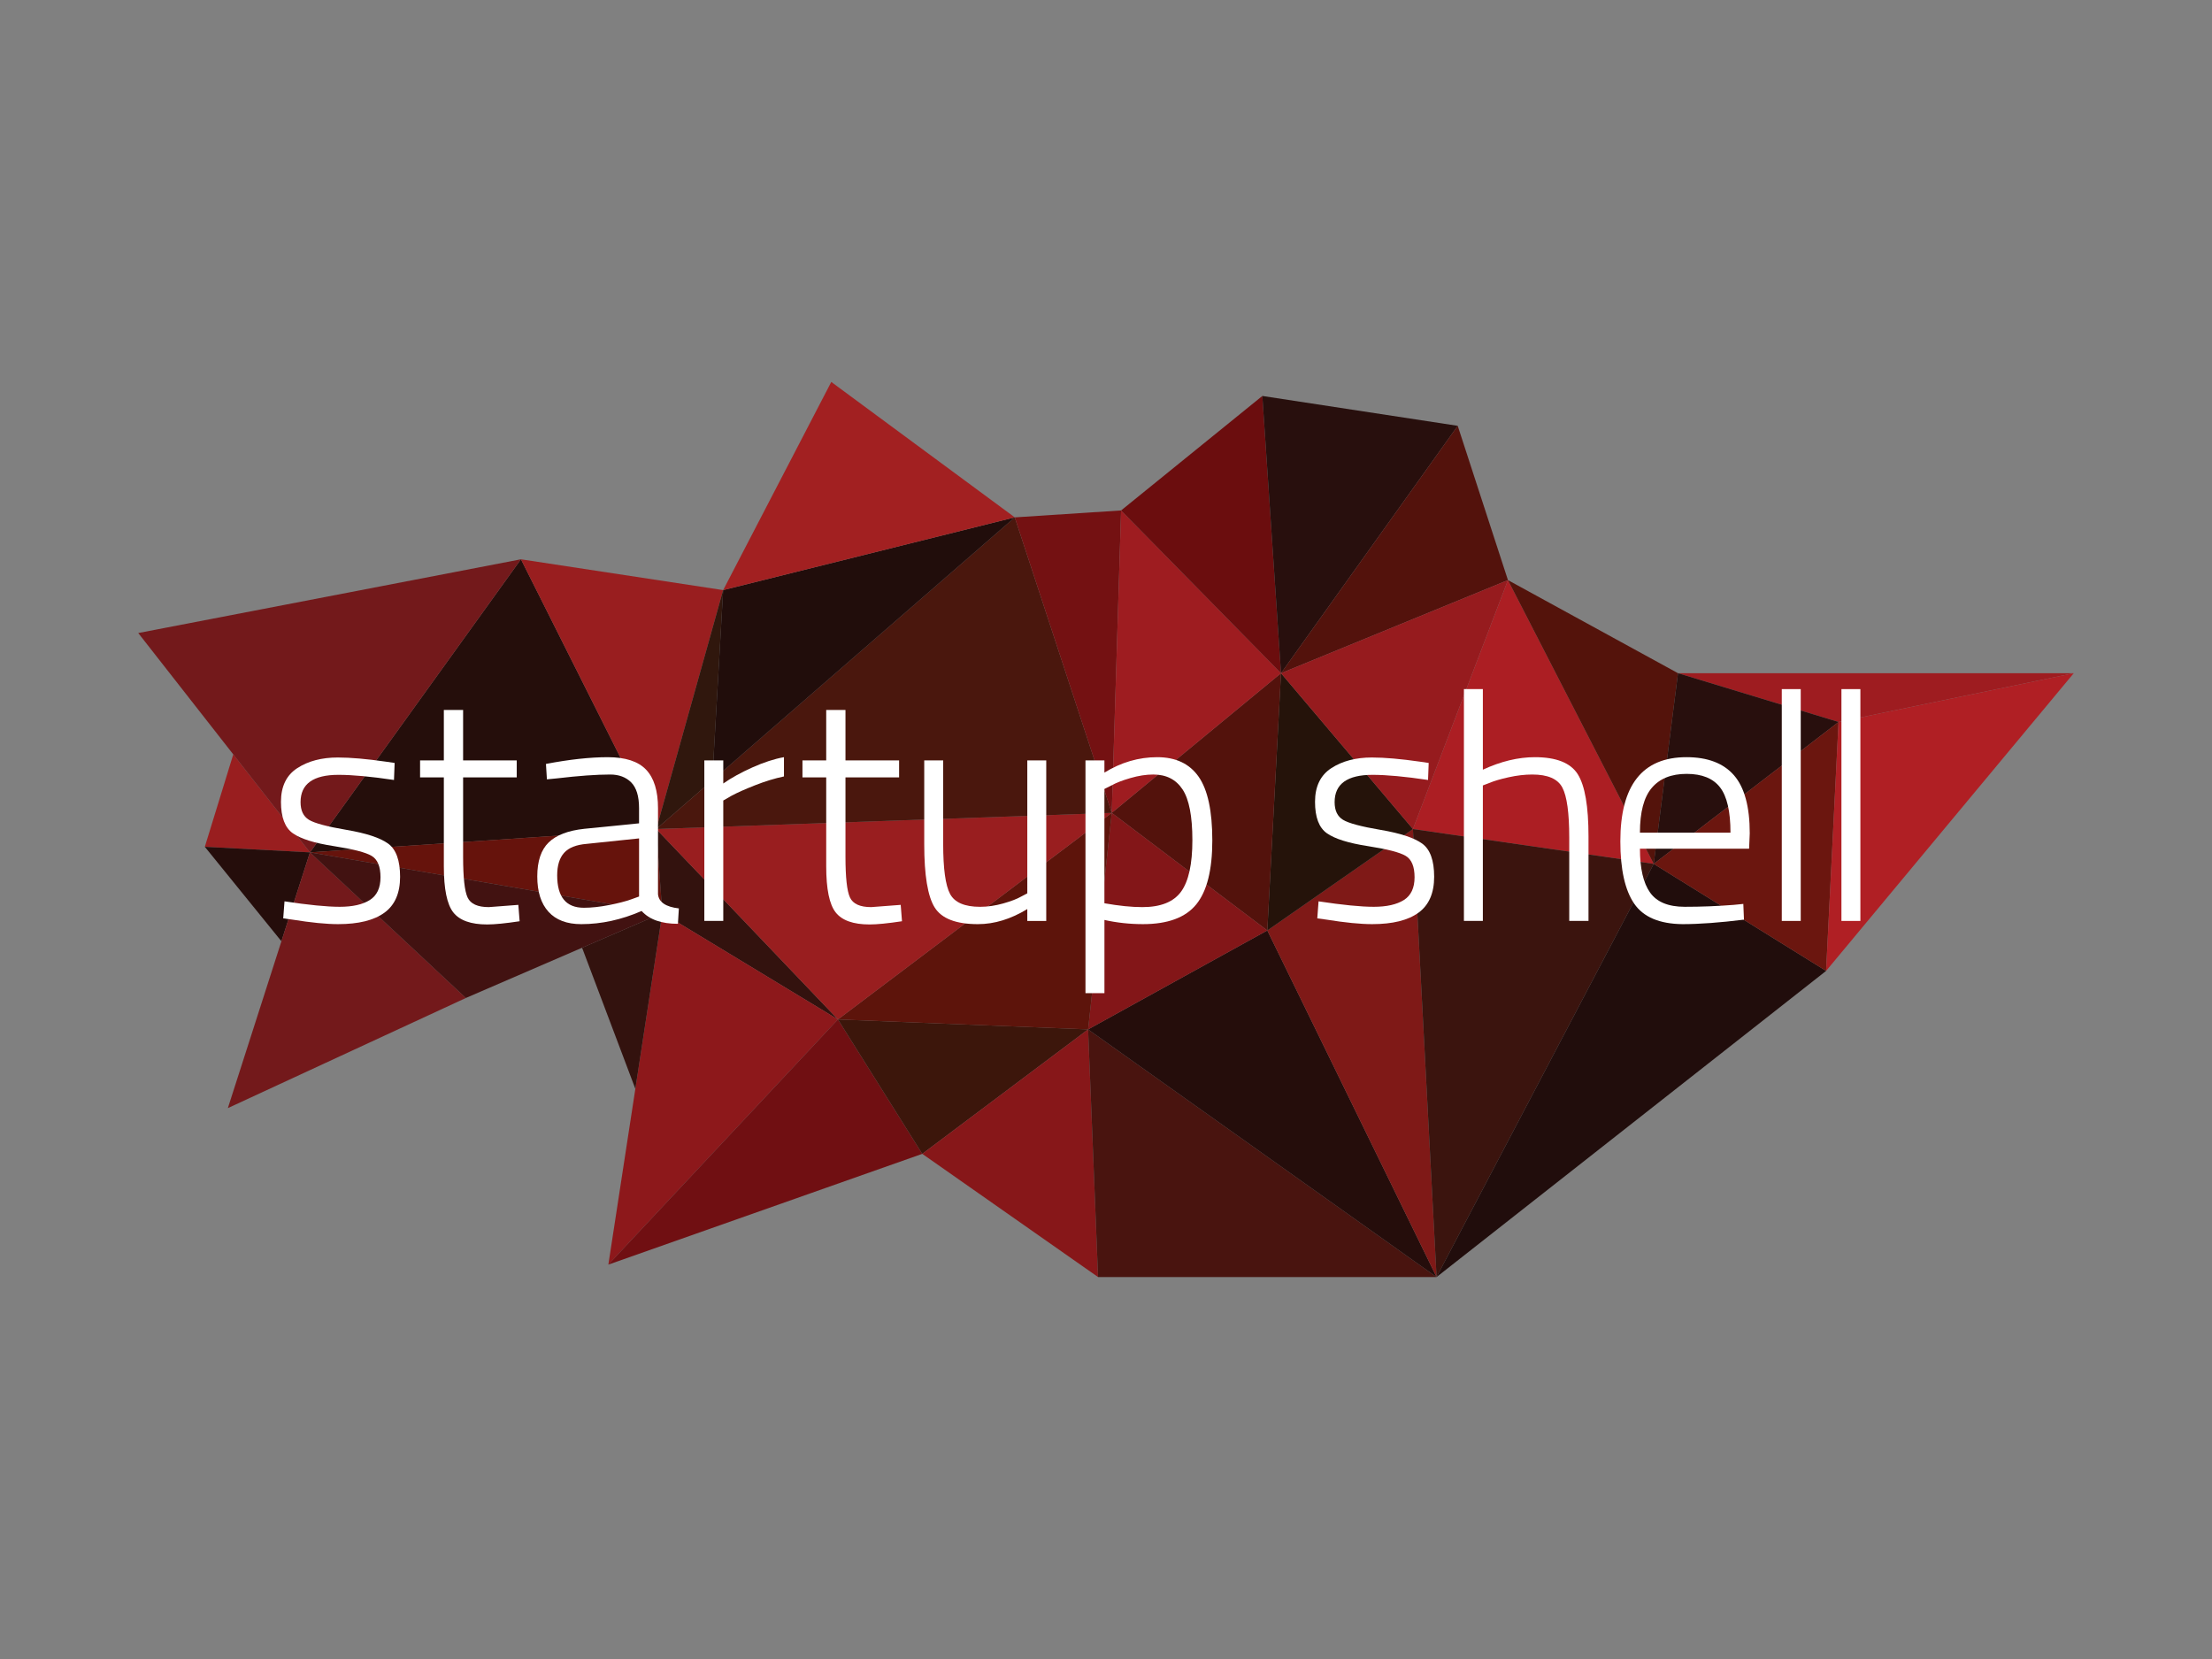 <?xml version="1.0" encoding="iso-8859-1"?>
<!-- Generator: Adobe Illustrator 19.1.0, SVG Export Plug-In . SVG Version: 6.00 Build 0)  -->
<!DOCTYPE svg PUBLIC "-//W3C//DTD SVG 1.1//EN" "http://www.w3.org/Graphics/SVG/1.1/DTD/svg11.dtd">
<svg version="1.1" xmlns="http://www.w3.org/2000/svg" xmlns:xlink="http://www.w3.org/1999/xlink" x="0px" y="0px"
	 viewBox="0 0 400 300" style="enable-background:new 0 0 400 300;" xml:space="preserve">
<rect x="0" y="0" width="400" height="300" fill="#808080" stroke="none"/>
<g id="startupshell">
	<g>
		<g>
			<g>
				<polygon style="fill:#250E0B;" points="56.056,154.136 94.201,101.138 118.674,149.916 				"/>
			</g>
			<g>
				<polygon style="fill:#66130C;" points="119.771,165.107 56.056,154.136 118.674,149.916 				"/>
			</g>
			<polyline style="fill:#33120E;" points="151.53,184.348 119.771,165.107 118.674,149.916 			"/>
			<g>
				<polygon style="fill:#8D181B;" points="151.53,184.348 110.011,228.681 119.771,165.107 				"/>
			</g>
			<g>
				<polygon style="fill:#700F12;" points="166.777,208.653 110.011,228.681 151.53,184.348 				"/>
			</g>
			<g>
				<polygon style="fill:#3C160B;" points="166.777,208.653 151.53,184.348 196.765,186.148 				"/>
			</g>
			<g>
				<polygon style="fill:#871719;" points="198.565,230.931 166.777,208.653 196.765,186.148 				"/>
			</g>
			<g>
				<polygon style="fill:#49140F;" points="259.778,230.931 198.565,230.931 196.765,186.148 				"/>
			</g>
			<g>
				<polygon style="fill:#250D0B;" points="259.778,230.931 196.765,186.148 229.172,168.257 				"/>
			</g>
			<g>
				<polygon style="fill:#7F1917;" points="259.778,230.931 229.172,168.257 255.502,149.916 				"/>
			</g>
			<g>
				<polygon style="fill:#9E1C20;" points="332.467,130.559 303.436,121.736 375,121.736 				"/>
			</g>
			<g>
				<polygon style="fill:#991E1F;" points="37.039,153.127 56.056,154.136 42.183,136.416 				"/>
			</g>
			<g>
				<polygon style="fill:#25130A;" points="229.172,168.257 231.648,121.736 255.502,149.916 				"/>
			</g>
			<g>
				<polygon style="fill:#250D0B;" points="56.048,154.136 37.039,153.127 50.889,170.212 				"/>
			</g>
			<g>
				<polygon style="fill:#53120C;" points="201.042,146.99 231.648,121.736 229.172,168.257 				"/>
			</g>
			<g>
				<polygon style="fill:#831618;" points="196.765,186.148 201.042,146.99 229.172,168.257 				"/>
			</g>
			<g>
				<polygon style="fill:#5D140B;" points="151.53,184.348 201.042,146.99 196.765,186.148 				"/>
			</g>
			<g>
				<polygon style="fill:#991E1F;" points="118.674,149.916 201.042,146.99 151.53,184.348 				"/>
			</g>
			<g>
				<polygon style="fill:#991E1F;" points="94.201,101.138 130.771,106.708 118.674,149.916 				"/>
			</g>
			<g>
				<polygon style="fill:#30170D;" points="130.771,106.708 128.796,141.117 118.674,149.916 				"/>
			</g>
			<g>
				<polygon style="fill:#4A170D;" points="183.501,93.556 201.042,146.99 118.674,149.916 				"/>
			</g>
			<g>
				<polygon style="fill:#741112;" points="183.501,93.556 202.73,92.305 201.042,146.99 				"/>
			</g>
			<g>
				<polygon style="fill:#9E1C20;" points="202.73,92.305 231.648,121.736 201.042,146.99 				"/>
			</g>
			<g>
				<polygon style="fill:#6B0D0E;" points="202.73,92.305 228.272,71.601 231.648,121.736 				"/>
			</g>
			<g>
				<polygon style="fill:#280F0D;" points="228.272,71.601 263.603,77.002 231.648,121.736 				"/>
			</g>
			<g>
				<polygon style="fill:#53120C;" points="263.603,77.002 272.685,104.901 231.648,121.736 				"/>
			</g>
			<g>
				<polygon style="fill:#961B1E;" points="272.685,104.901 255.502,149.916 231.648,121.736 				"/>
			</g>
			<g>
				<polygon style="fill:#AC1E23;" points="272.685,104.901 299.048,156.217 255.502,149.916 				"/>
			</g>
			<g>
				<polygon style="fill:#54130B;" points="303.436,121.736 299.048,156.217 272.685,104.901 				"/>
			</g>
			<g>
				<polygon style="fill:#280F0D;" points="332.467,130.559 299.048,156.217 303.436,121.736 				"/>
			</g>
			<g>
				<polygon style="fill:#3B140E;" points="255.502,149.916 299.048,156.217 259.778,230.931 				"/>
			</g>
			<g>
				<polygon style="fill:#210D0C;" points="299.048,156.217 330.216,175.57 259.778,230.931 				"/>
			</g>
			<g>
				<polygon style="fill:#6B160F;" points="332.467,130.559 330.216,175.57 299.048,156.217 				"/>
			</g>
			<g>
				<polygon style="fill:#B01F24;" points="332.467,130.559 375,121.736 330.216,175.57 				"/>
			</g>
			<g>
				<polygon style="fill:#210D0B;" points="183.501,93.556 128.796,141.117 130.771,106.708 				"/>
			</g>
			<g>
				<polygon style="fill:#A22021;" points="183.501,93.556 130.771,106.708 150.321,69.069 				"/>
			</g>
			<g>
				<polygon style="fill:#33120E;" points="105.259,171.381 114.891,196.895 119.771,165.107 				"/>
			</g>
			<polyline style="fill:#73191B;" points="84.243,180.466 41.203,200.382 56.052,154.125 84.243,180.466 			"/>
			<g>
				<polygon style="fill:#421211;" points="84.243,180.466 56.056,154.136 119.771,165.107 				"/>
			</g>
			<g>
				<polygon style="fill:#73191B;" points="94.201,101.138 56.056,154.136 25,114.472 				"/>
			</g>
		</g>
		<g>
			<path style="fill:#FFFFFF;" d="M61.201,140.115c-4.568,0-6.851,1.646-6.851,4.935c0,1.51,0.502,2.574,1.51,3.193
				c1.006,0.619,3.28,1.229,6.822,1.829c3.542,0.601,6.038,1.423,7.491,2.468c1.451,1.045,2.177,3.048,2.177,6.009
				c0,2.962-0.949,5.13-2.846,6.504c-1.896,1.374-4.684,2.061-8.36,2.061c-2.129,0-4.878-0.271-8.245-0.813l-1.684-0.232
				l0.232-3.078c4.335,0.659,7.665,0.987,9.987,0.987c2.322,0,4.131-0.406,5.429-1.219c1.296-0.813,1.945-2.186,1.945-4.122
				c0-1.935-0.533-3.223-1.597-3.862c-1.065-0.638-3.348-1.228-6.851-1.771c-3.503-0.541-5.971-1.315-7.403-2.322
				c-1.432-1.006-2.148-2.903-2.148-5.69s0.987-4.819,2.962-6.096c1.974-1.277,4.412-1.916,7.316-1.916
				c2.322,0,5.225,0.253,8.709,0.755l1.567,0.232l-0.116,3.077C67.103,140.425,63.755,140.115,61.201,140.115z"/>
			<path style="fill:#FFFFFF;" d="M93.441,140.58h-9.696v14.34c0,3.755,0.27,6.213,0.812,7.374c0.542,1.161,1.819,1.741,3.833,1.741
				l5.342-0.406l0.232,2.961c-2.555,0.386-4.51,0.581-5.865,0.581c-2.942,0-4.984-0.726-6.125-2.177
				c-1.142-1.452-1.713-4.229-1.713-8.332v-16.082h-4.297v-3.077h4.297v-9.115h3.484v9.116h9.696
				C93.441,137.503,93.441,140.58,93.441,140.58z"/>
			<path style="fill:#FFFFFF;" d="M118.988,146.154v15.56c0.153,1.433,1.412,2.285,3.774,2.555l-0.174,2.787
				c-2.981,0-5.167-0.774-6.562-2.322c-3.639,1.588-7.277,2.381-10.916,2.381c-2.594,0-4.568-0.745-5.922-2.235
				c-1.356-1.489-2.032-3.618-2.032-6.387c0-2.767,0.687-4.819,2.061-6.154c1.373-1.336,3.531-2.158,6.473-2.468l9.871-0.987v-2.729
				c0-2.167-0.475-3.725-1.422-4.674c-0.949-0.948-2.216-1.423-3.803-1.423c-2.478,0-5.69,0.232-9.638,0.697l-1.8,0.174
				l-0.174-2.787c4.257-0.813,7.983-1.219,11.177-1.219c3.193,0,5.505,0.755,6.938,2.264
				C118.271,140.696,118.988,143.018,118.988,146.154z M100.756,158.288c0,3.91,1.605,5.864,4.819,5.864
				c1.393,0,2.922-0.164,4.588-0.494c1.664-0.328,2.98-0.668,3.948-1.016l1.452-0.523V151.61l-9.464,0.987
				c-1.897,0.155-3.262,0.697-4.093,1.626C101.172,155.153,100.756,156.508,100.756,158.288z"/>
			<path style="fill:#FFFFFF;" d="M127.365,166.533v-29.031h3.426v4.18c1.432-1.006,3.183-1.974,5.255-2.903
				c2.07-0.929,3.977-1.547,5.719-1.858v3.484c-1.665,0.348-3.406,0.881-5.226,1.597c-1.819,0.717-3.232,1.346-4.238,1.887
				l-1.51,0.871v21.773H127.365z"/>
			<path style="fill:#FFFFFF;" d="M162.585,140.58h-9.696v14.34c0,3.755,0.27,6.213,0.813,7.374
				c0.541,1.161,1.819,1.741,3.833,1.741l5.342-0.406l0.232,2.961c-2.555,0.386-4.51,0.581-5.865,0.581
				c-2.942,0-4.984-0.726-6.125-2.177c-1.142-1.452-1.713-4.229-1.713-8.332v-16.082h-4.296v-3.077h4.296v-9.115h3.484v9.116h9.696
				V140.58z"/>
			<path style="fill:#FFFFFF;" d="M185.768,137.503h3.426v29.031h-3.426v-2.148c-2.981,1.819-5.961,2.729-8.941,2.729
				c-3.948,0-6.552-1.006-7.809-3.019c-1.258-2.013-1.887-5.826-1.887-11.438v-15.154h3.426v15.096c0,4.49,0.415,7.509,1.248,9.058
				c0.832,1.549,2.642,2.322,5.429,2.322c1.354,0,2.748-0.203,4.18-0.609c1.432-0.407,2.516-0.822,3.251-1.249l1.104-0.58
				L185.768,137.503L185.768,137.503z"/>
			<path style="fill:#FFFFFF;" d="M196.288,179.597v-42.094h3.426v2.206c3.02-1.858,6.203-2.787,9.551-2.787
				c3.348,0,5.845,1.181,7.491,3.542c1.645,2.362,2.468,6.203,2.468,11.524c0,5.323-0.968,9.174-2.904,11.554
				s-5.148,3.571-9.637,3.571c-2.401,0-4.723-0.253-6.967-0.755v13.238L196.288,179.597L196.288,179.597z M208.539,140.057
				c-1.277,0-2.652,0.213-4.122,0.639c-1.472,0.426-2.613,0.871-3.426,1.335l-1.278,0.639v20.67
				c2.632,0.464,4.915,0.696,6.851,0.696c3.328,0,5.67-0.938,7.025-2.816c1.354-1.877,2.032-4.973,2.032-9.29
				c0-4.315-0.591-7.373-1.771-9.173C212.671,140.957,210.899,140.057,208.539,140.057z"/>
			<path style="fill:#FFFFFF;" d="M248.194,140.115c-4.568,0-6.851,1.646-6.851,4.935c0,1.51,0.502,2.574,1.51,3.193
				c1.006,0.619,3.28,1.229,6.822,1.829c3.542,0.601,6.038,1.423,7.49,2.468c1.452,1.045,2.177,3.048,2.177,6.009
				c0,2.962-0.949,5.13-2.845,6.504c-1.897,1.374-4.684,2.061-8.361,2.061c-2.129,0-4.878-0.271-8.245-0.813l-1.684-0.232
				l0.232-3.078c4.335,0.659,7.665,0.987,9.987,0.987c2.322,0,4.131-0.406,5.429-1.219c1.296-0.813,1.945-2.186,1.945-4.122
				c0-1.935-0.533-3.223-1.597-3.862c-1.065-0.638-3.348-1.228-6.851-1.771c-3.504-0.541-5.972-1.315-7.403-2.322
				c-1.433-1.006-2.149-2.903-2.149-5.69s0.988-4.819,2.962-6.096c1.974-1.277,4.412-1.916,7.316-1.916
				c2.322,0,5.225,0.253,8.709,0.755l1.567,0.232l-0.116,3.077C254.096,140.425,250.749,140.115,248.194,140.115z"/>
			<path style="fill:#FFFFFF;" d="M268.148,166.533h-3.425v-41.92h3.425v14.573c3.251-1.51,6.387-2.264,9.407-2.264
				c3.87,0,6.454,1.026,7.752,3.077c1.296,2.052,1.945,5.806,1.945,11.263v15.27h-3.484v-15.095c0-4.451-0.417-7.461-1.249-9.029
				c-0.832-1.568-2.641-2.351-5.429-2.351c-1.356,0-2.777,0.165-4.267,0.494c-1.491,0.329-2.642,0.668-3.455,1.016l-1.22,0.464
				L268.148,166.533L268.148,166.533z"/>
			<path style="fill:#FFFFFF;" d="M313.506,163.63l1.742-0.174l0.116,2.845c-4.374,0.541-8.071,0.813-11.09,0.813
				c-4.18-0.039-7.104-1.278-8.767-3.716c-1.665-2.439-2.497-6.193-2.497-11.265c0-10.14,3.986-15.211,11.961-15.211
				c3.832,0,6.696,1.094,8.593,3.28c1.896,2.187,2.845,5.681,2.845,10.48l-0.116,2.787h-19.741c0,3.561,0.61,6.203,1.829,7.925
				c1.22,1.723,3.309,2.583,6.271,2.583C307.612,163.978,310.563,163.862,313.506,163.63z M296.552,150.566h16.373
				c0-3.832-0.629-6.561-1.887-8.187c-1.258-1.626-3.272-2.439-6.038-2.439c-2.768,0-4.868,0.842-6.3,2.526
				C297.267,144.151,296.552,146.851,296.552,150.566z"/>
			<path style="fill:#FFFFFF;" d="M322.203,166.533v-41.92h3.426v41.92H322.203z"/>
			<path style="fill:#FFFFFF;" d="M332.99,166.533v-41.92h3.426v41.92H332.99z"/>
		</g>
	</g>
</g>
<g id="Layer_1">
</g>
</svg>
